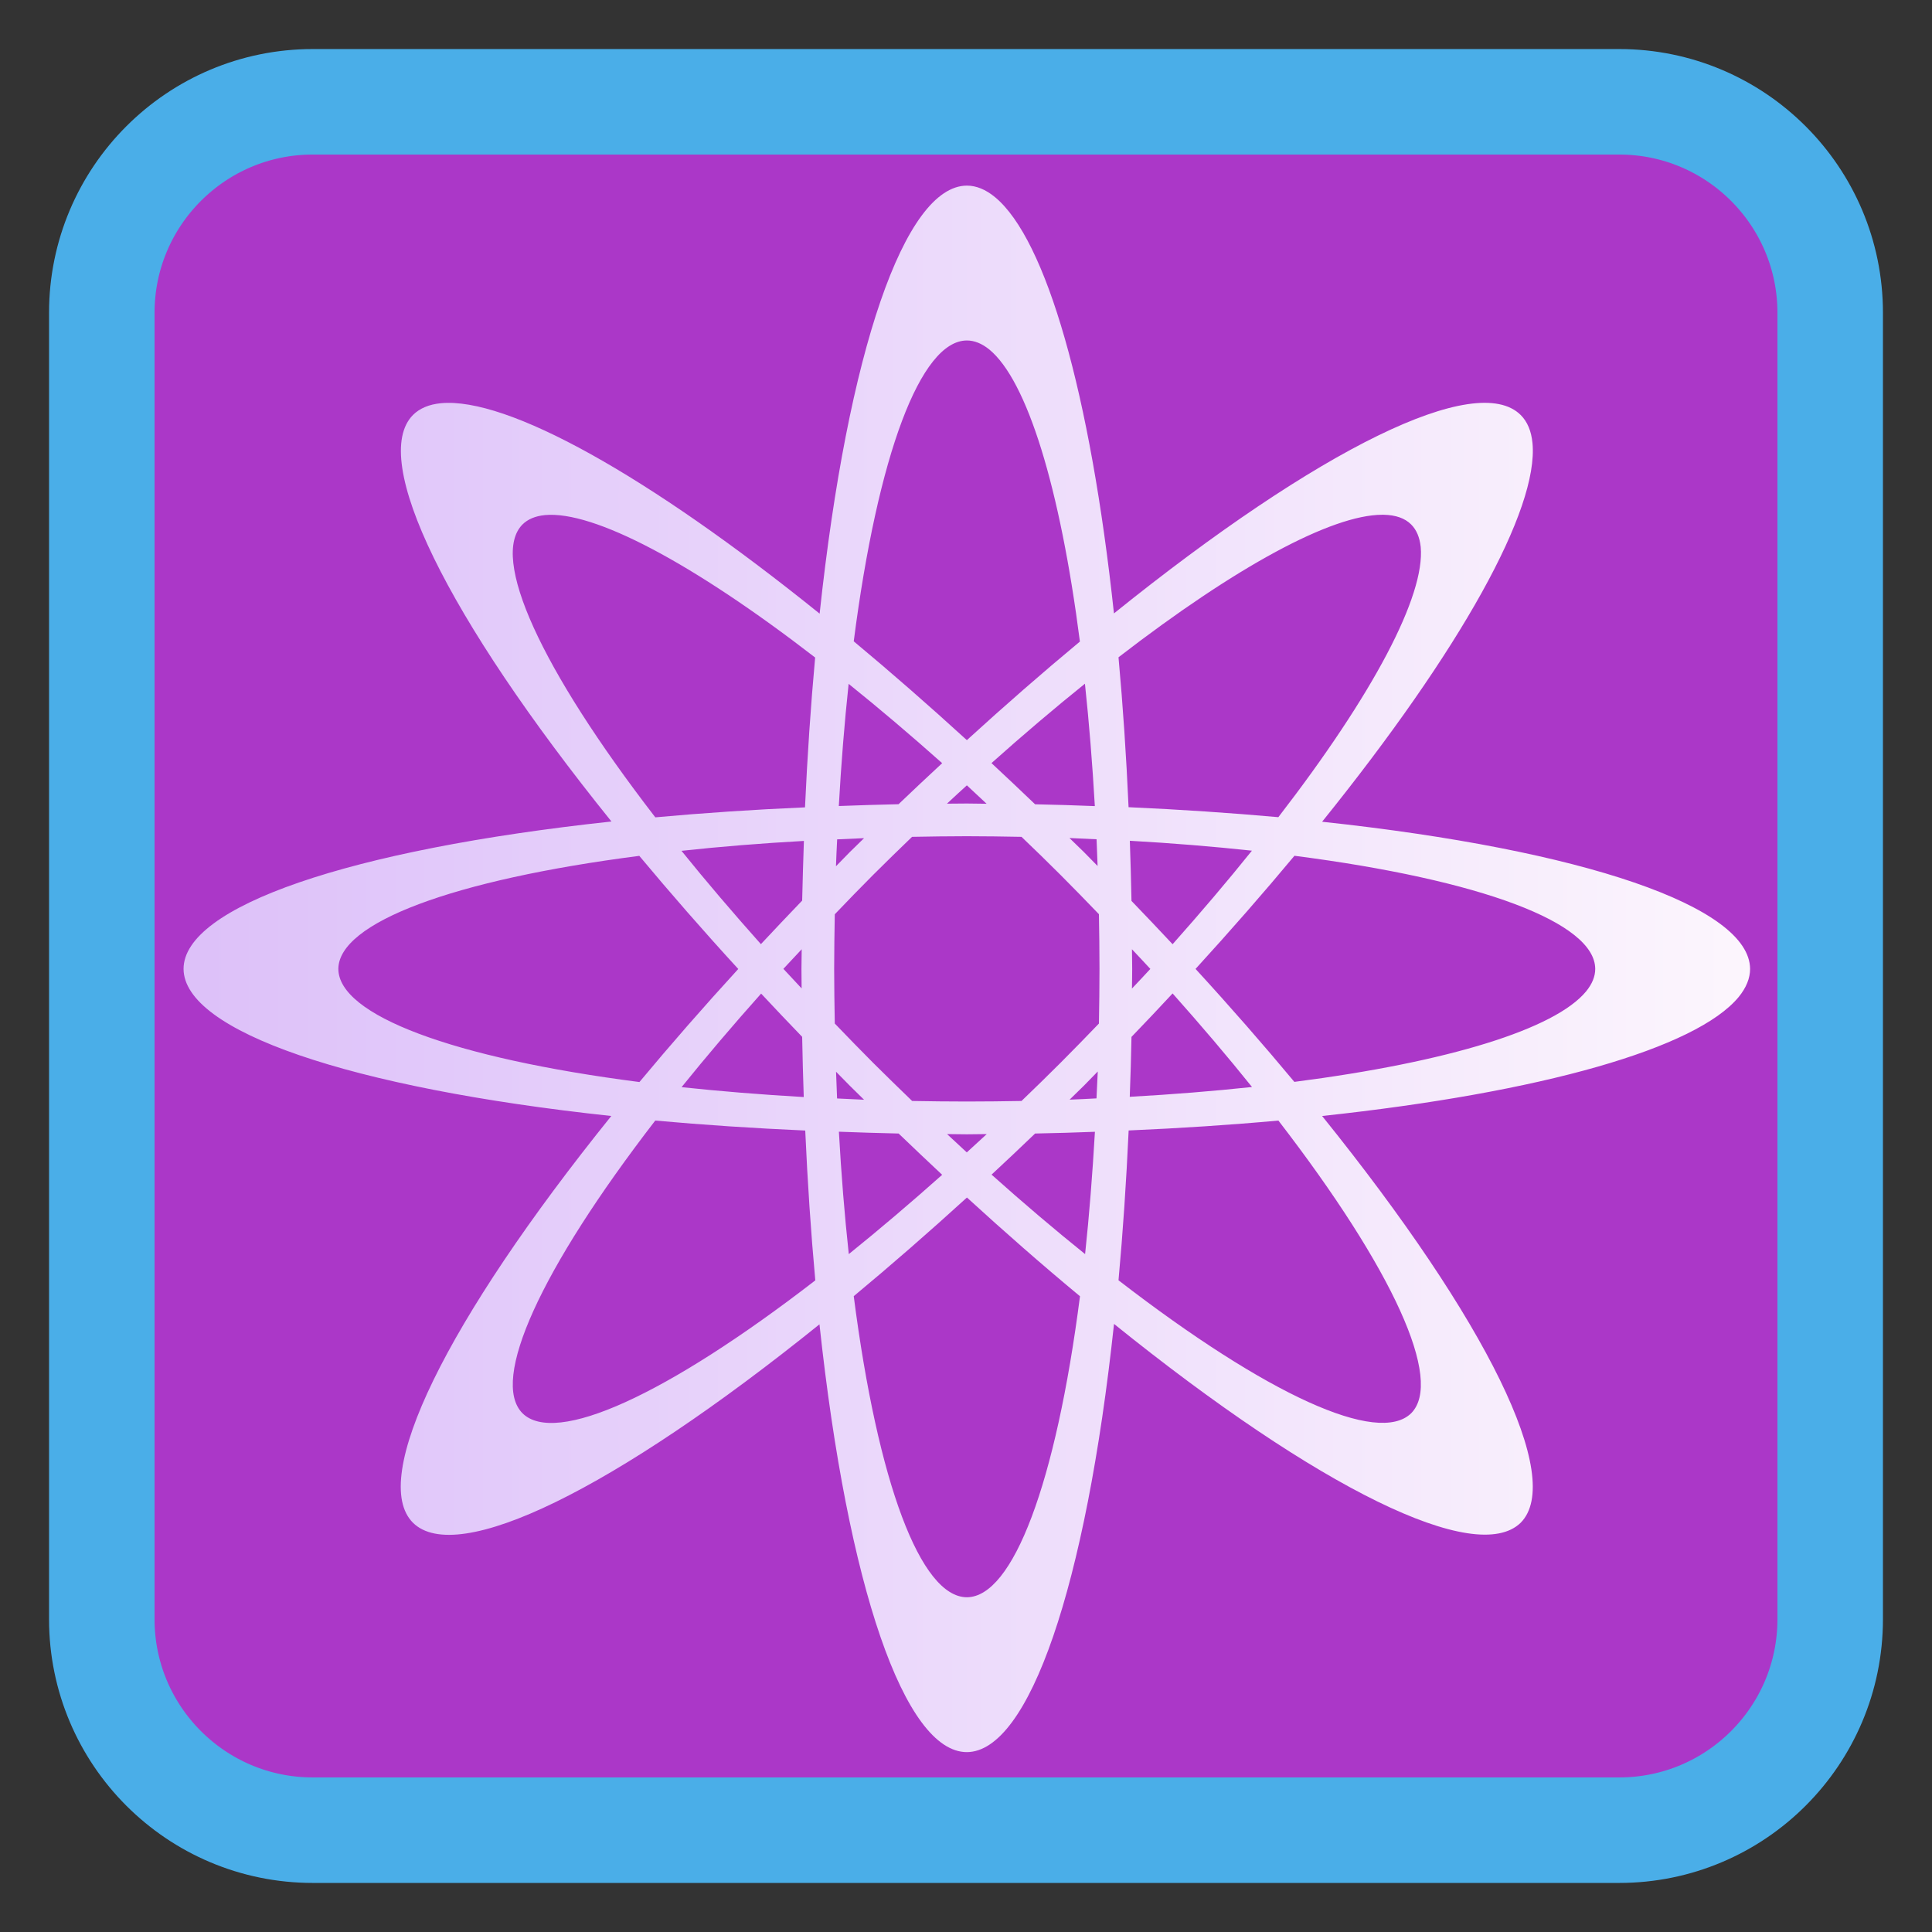 
<svg xmlns="http://www.w3.org/2000/svg" xmlns:xlink="http://www.w3.org/1999/xlink" width="96px" height="96px" viewBox="0 0 96 96" version="1.1">
<rect x="0" y="0" width="96" height="96" fill="#333333" stroke="none"/>
<defs>
<linearGradient id="linear0" gradientUnits="userSpaceOnUse" x1="2" y1="25" x2="46" y2="25" gradientTransform="matrix(1.853,0,0,1.853,3.562,3.663)">
<stop offset="0" style="stop-color:rgb(86.275%,74.902%,97.647%);stop-opacity:1;"/>
<stop offset="1" style="stop-color:rgb(99.216%,96.863%,99.216%);stop-opacity:1;"/>
</linearGradient>
</defs>
<g id="surface1">
<path style="fill-rule:nonzero;fill:rgb(67.059%,21.569%,78.431%);fill-opacity:1;stroke-width:6.99;stroke-linecap:butt;stroke-linejoin:miter;stroke:rgb(29.02%,68.235%,90.98%);stroke-opacity:1;stroke-miterlimit:4;" d="M 405.295 426.543 L 491.847 426.543 C 499.566 426.543 505.827 432.803 505.827 440.522 L 505.827 527.074 C 505.827 534.793 499.566 541.053 491.847 541.053 L 405.295 541.053 C 397.577 541.053 391.316 534.793 391.316 527.074 L 391.316 440.522 C 391.316 432.803 397.577 426.543 405.295 426.543 Z M 405.295 426.543 " transform="matrix(0.75,0,0,0.75,-288.429,-314.849)"/>
<path style=" stroke:none;fill-rule:evenodd;fill:url(#linear0);" d="M 48.043 9.223 C 44.953 9.238 42.125 17.453 40.727 30.492 C 32.176 23.598 25.203 19.727 21.91 20.035 C 21.316 20.094 20.852 20.289 20.52 20.621 C 18.352 22.816 22.16 30.621 30.383 40.82 C 17.336 42.223 9.121 45.051 9.121 48.145 C 9.137 51.23 17.348 54.055 30.375 55.453 C 22.141 65.672 18.336 73.48 20.52 75.664 C 22.715 77.836 30.516 74.027 40.719 65.805 C 42.121 78.852 44.949 87.062 48.043 87.062 C 51.129 87.047 53.957 78.828 55.355 65.785 C 65.551 74.004 73.355 77.816 75.562 75.664 C 77.734 73.469 73.922 65.66 65.695 55.453 C 76.621 54.281 84.289 52.09 86.395 49.539 C 86.77 49.078 86.961 48.609 86.961 48.145 C 86.941 45.055 78.727 42.23 65.695 40.832 C 72.594 32.273 76.465 25.301 76.148 22.012 C 76.09 21.418 75.895 20.953 75.562 20.621 C 73.371 18.441 65.566 22.254 55.352 30.48 C 54.18 19.559 51.988 11.891 49.438 9.793 C 48.977 9.414 48.508 9.223 48.043 9.223 Z M 48.043 16.918 C 48.418 16.918 48.793 17.07 49.164 17.371 C 51.035 18.918 52.672 24.203 53.66 31.879 C 51.812 33.414 49.93 35.055 48.043 36.777 C 46.152 35.051 44.27 33.406 42.422 31.867 C 43.617 22.59 45.746 16.926 48.043 16.918 Z M 68.676 25.578 C 68.703 25.578 68.73 25.578 68.754 25.578 C 69.352 25.59 69.812 25.75 70.121 26.062 C 70.387 26.328 70.543 26.703 70.594 27.176 C 70.82 29.59 68.246 34.484 63.52 40.605 C 61.125 40.391 58.629 40.223 56.078 40.109 C 55.965 37.555 55.797 35.059 55.578 32.66 C 61.422 28.148 66.16 25.586 68.676 25.578 Z M 27.078 25.594 C 29.492 25.371 34.387 27.949 40.504 32.672 C 40.285 35.066 40.117 37.562 40 40.117 C 37.449 40.227 34.957 40.395 32.562 40.613 C 26.848 33.207 24.344 27.695 25.961 26.062 C 26.227 25.797 26.602 25.641 27.078 25.594 Z M 53.91 33.973 C 54.117 35.914 54.281 37.949 54.402 40.055 C 53.418 40.016 52.43 39.984 51.434 39.965 C 50.711 39.273 49.988 38.59 49.266 37.918 C 50.836 36.516 52.391 35.195 53.91 33.973 Z M 42.168 33.98 C 43.684 35.199 45.242 36.52 46.816 37.922 C 46.09 38.594 45.367 39.273 44.648 39.961 C 43.656 39.984 42.664 40.012 41.68 40.051 C 41.797 37.953 41.961 35.918 42.168 33.98 Z M 48.043 39.023 C 48.367 39.328 48.695 39.629 49.023 39.938 C 48.695 39.934 48.367 39.93 48.043 39.926 C 47.711 39.926 47.383 39.93 47.055 39.934 C 47.383 39.625 47.711 39.324 48.043 39.023 Z M 48.043 41.551 C 48.949 41.555 49.855 41.562 50.758 41.582 C 51.414 42.207 52.062 42.84 52.703 43.48 C 53.344 44.125 53.98 44.773 54.605 45.426 C 54.621 46.328 54.633 47.234 54.633 48.145 C 54.633 49.051 54.621 49.957 54.605 50.859 C 53.98 51.512 53.344 52.16 52.703 52.805 C 52.062 53.445 51.414 54.078 50.758 54.707 C 49.855 54.723 48.949 54.734 48.043 54.734 C 47.133 54.734 46.227 54.723 45.324 54.707 C 44.672 54.078 44.023 53.445 43.379 52.805 C 42.738 52.16 42.105 51.512 41.48 50.859 C 41.461 49.957 41.453 49.051 41.449 48.145 C 41.453 47.238 41.461 46.332 41.48 45.43 C 42.105 44.773 42.738 44.125 43.379 43.48 C 44.023 42.84 44.668 42.207 45.32 41.582 C 46.227 41.562 47.133 41.555 48.043 41.551 Z M 53.141 41.641 C 53.594 41.66 54.043 41.68 54.488 41.703 C 54.508 42.145 54.523 42.586 54.539 43.031 C 54.312 42.801 54.082 42.566 53.852 42.332 C 53.617 42.102 53.379 41.871 53.141 41.641 Z M 42.934 41.648 C 42.699 41.875 42.465 42.105 42.23 42.336 C 42 42.57 41.77 42.809 41.539 43.043 C 41.555 42.598 41.574 42.152 41.598 41.707 C 42.043 41.688 42.488 41.664 42.934 41.648 Z M 56.137 41.777 C 58.238 41.895 60.273 42.062 62.207 42.27 C 60.988 43.789 59.664 45.344 58.266 46.918 C 57.594 46.199 56.91 45.48 56.223 44.766 C 56.203 43.766 56.176 42.77 56.141 41.777 Z M 39.945 41.785 C 39.91 42.766 39.883 43.758 39.859 44.75 C 39.168 45.469 38.484 46.191 37.809 46.914 C 36.41 45.344 35.086 43.793 33.863 42.277 C 35.805 42.066 37.84 41.902 39.945 41.785 Z M 64.32 42.523 C 73.598 43.719 79.258 45.848 79.266 48.145 C 79.266 48.52 79.113 48.895 78.809 49.266 C 77.262 51.133 71.98 52.77 64.316 53.758 C 62.777 51.91 61.133 50.027 59.406 48.145 C 61.133 46.254 62.781 44.371 64.32 42.523 Z M 31.766 42.527 C 33.309 44.375 34.953 46.262 36.684 48.148 C 34.957 50.035 33.312 51.918 31.773 53.766 C 22.492 52.57 16.824 50.441 16.812 48.145 C 16.828 45.852 22.492 43.723 31.766 42.527 Z M 39.836 47.168 C 39.832 47.492 39.828 47.82 39.824 48.145 C 39.828 48.469 39.828 48.789 39.832 49.113 C 39.527 48.789 39.227 48.465 38.926 48.141 C 39.227 47.816 39.531 47.492 39.836 47.168 Z M 56.246 47.168 C 56.555 47.492 56.859 47.82 57.16 48.145 C 56.859 48.469 56.555 48.797 56.246 49.121 C 56.254 48.797 56.254 48.469 56.258 48.145 C 56.254 47.82 56.254 47.492 56.246 47.168 Z M 58.266 49.363 C 59.668 50.938 60.992 52.492 62.211 54.012 C 60.273 54.219 58.238 54.383 56.137 54.5 C 56.176 53.516 56.203 52.523 56.223 51.523 C 56.914 50.809 57.594 50.086 58.266 49.363 Z M 37.82 49.371 C 38.492 50.09 39.172 50.809 39.859 51.52 C 39.879 52.523 39.902 53.52 39.938 54.512 C 37.84 54.391 35.805 54.227 33.867 54.02 C 35.094 52.5 36.418 50.941 37.82 49.371 Z M 54.547 53.242 C 54.527 53.691 54.508 54.137 54.484 54.578 C 54.043 54.602 53.598 54.625 53.148 54.641 C 53.383 54.414 53.617 54.184 53.852 53.953 C 54.082 53.719 54.316 53.48 54.547 53.242 Z M 41.543 53.254 C 41.773 53.488 42.004 53.723 42.23 53.953 C 42.465 54.184 42.699 54.414 42.934 54.645 C 42.484 54.625 42.039 54.605 41.594 54.582 C 41.574 54.145 41.559 53.699 41.543 53.254 Z M 32.559 55.68 C 34.961 55.898 37.457 56.062 40.012 56.176 C 40.125 58.73 40.293 61.227 40.512 63.621 C 33.105 69.34 27.594 71.84 25.961 70.223 C 24.348 68.594 26.848 63.086 32.559 55.68 Z M 63.523 55.68 C 69.234 63.086 71.734 68.594 70.121 70.223 C 68.484 71.828 62.977 69.328 55.578 63.617 C 55.797 61.223 55.965 58.727 56.082 56.172 C 58.633 56.062 61.129 55.898 63.523 55.68 Z M 41.684 56.234 C 42.668 56.273 43.656 56.301 44.652 56.324 C 45.371 57.016 46.094 57.699 46.816 58.375 C 45.246 59.773 43.691 61.094 42.176 62.316 C 41.965 60.375 41.801 58.336 41.684 56.234 Z M 54.406 56.238 C 54.285 58.34 54.125 60.375 53.918 62.316 C 52.398 61.094 50.84 59.77 49.27 58.367 C 49.992 57.695 50.715 57.016 51.434 56.324 C 52.43 56.305 53.418 56.277 54.406 56.238 Z M 47.059 56.352 C 47.383 56.355 47.715 56.359 48.043 56.363 C 48.371 56.359 48.699 56.355 49.031 56.352 C 48.699 56.656 48.367 56.961 48.039 57.262 C 47.711 56.961 47.383 56.656 47.059 56.352 Z M 48.047 59.504 C 49.934 61.23 51.812 62.875 53.664 64.41 C 52.469 73.695 50.336 79.359 48.043 79.367 C 45.746 79.359 43.617 73.691 42.422 64.406 C 44.27 62.871 46.156 61.227 48.047 59.504 Z M 48.047 59.504 "/>
</g>
</svg>
